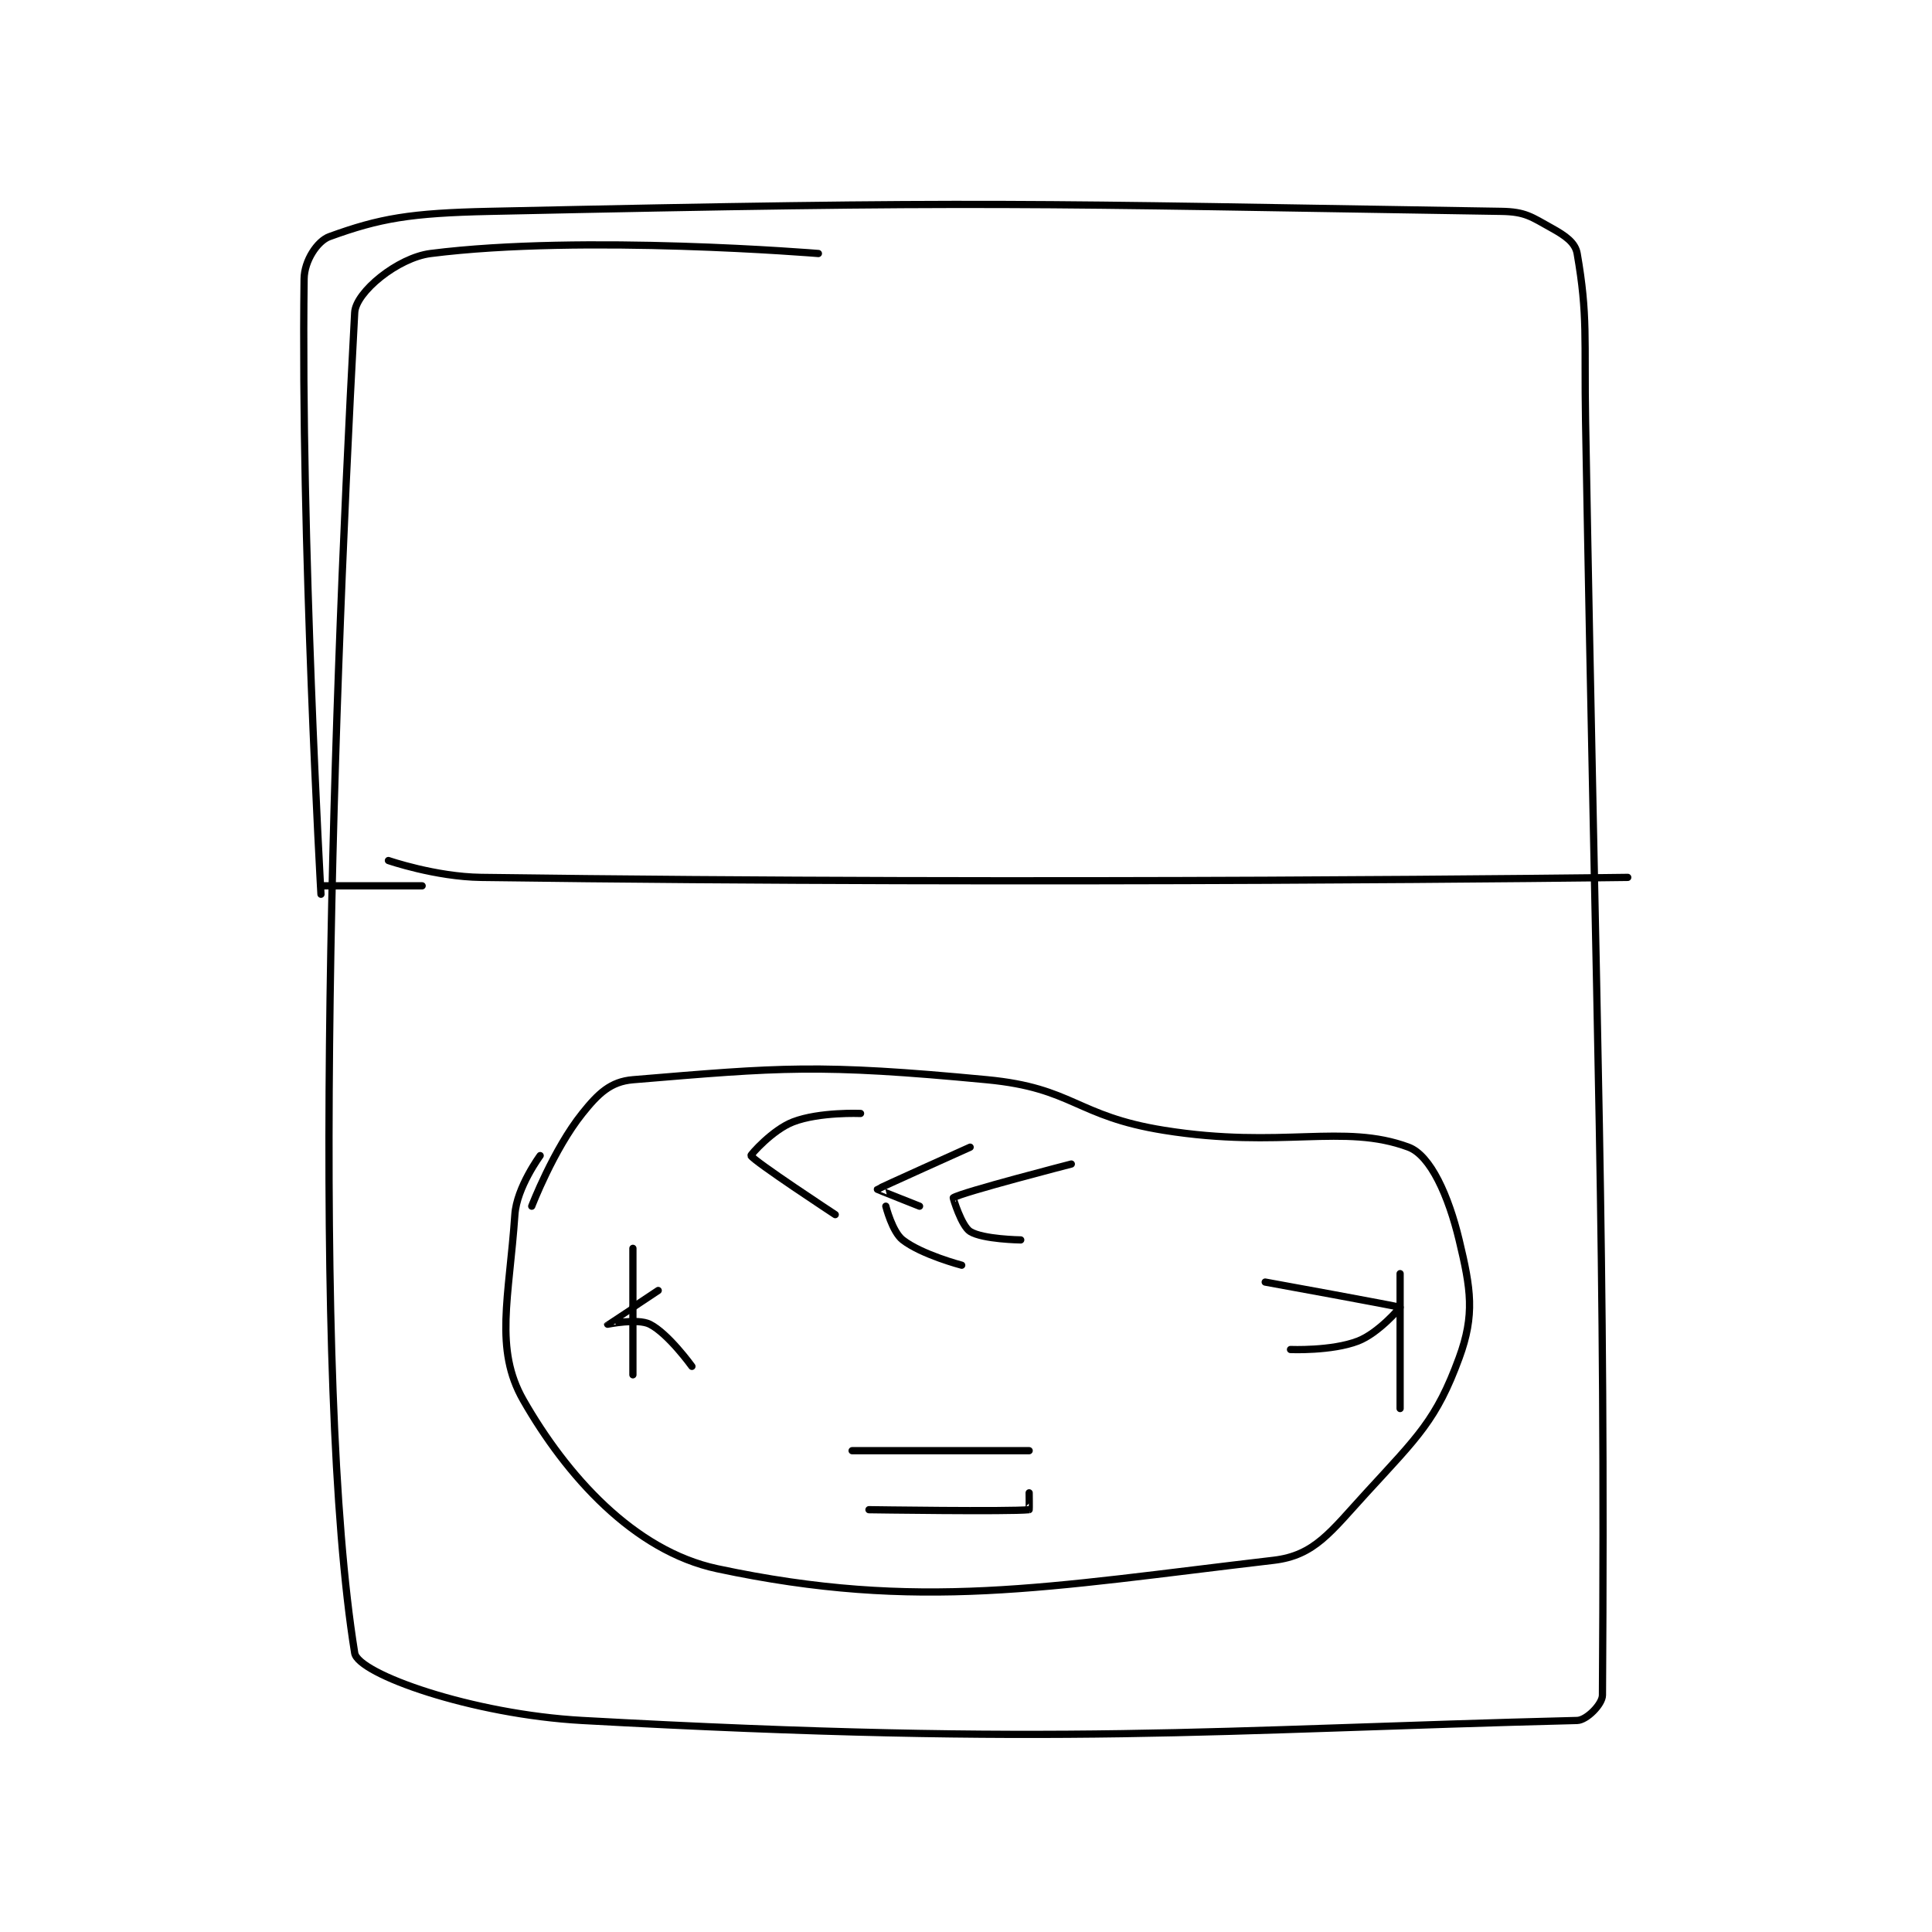 <?xml version="1.0" encoding="utf-8"?>
<!DOCTYPE svg PUBLIC "-//W3C//DTD SVG 1.1//EN" "http://www.w3.org/Graphics/SVG/1.1/DTD/svg11.dtd">
<svg viewBox="0 0 800 800" preserveAspectRatio="xMinYMin meet" xmlns="http://www.w3.org/2000/svg" version="1.1">
<g fill="none" stroke="black" stroke-linecap="round" stroke-linejoin="round" stroke-width="0.859">
<g transform="translate(125.925,87.52) scale(3.491) translate(-129.5,-187.667)">
<path id="0" d="M190.5 192.667 C190.5 192.667 162.617 190.361 144.5 192.667 C140.605 193.162 135.632 197.236 135.5 199.667 C132.701 251.285 130.337 326.73 135.5 358.667 C135.902 361.15 149.379 365.943 162.5 366.667 C218.922 369.78 237.542 367.732 280.5 366.667 C281.619 366.639 283.493 364.754 283.5 363.667 C283.853 309.274 282.824 288.11 281.5 212.667 C281.325 202.668 281.791 200.09 280.5 192.667 C280.275 191.371 279.1 190.555 277.5 189.667 C275.062 188.312 274.362 187.712 271.5 187.667 C214.554 186.763 210.74 186.388 151.5 187.667 C142.088 187.87 138.48 188.492 132.5 190.667 C131.066 191.188 129.527 193.528 129.5 195.667 C129.103 226.648 131.5 268.667 131.5 268.667 "/>
<path id="1" d="M139.5 264.667 C139.5 264.667 145.076 266.593 150.5 266.667 C217.395 267.577 286.5 266.667 286.5 266.667 "/>
<path id="2" d="M131.5 267.667 L143.5 267.667 "/>
<path id="3" d="M156.5 305.667 C156.5 305.667 159.075 298.947 162.5 294.667 C164.407 292.282 165.861 290.887 168.5 290.667 C186 289.208 190.482 288.76 210.5 290.667 C220.781 291.646 221.027 294.991 231.5 296.667 C245.483 298.904 252.771 295.796 260.5 298.667 C263.121 299.64 265.256 304.482 266.5 309.667 C267.901 315.502 268.382 318.534 266.5 323.667 C263.807 331.011 261.63 332.979 255.5 339.667 C251.25 344.303 249.362 347.098 244.5 347.667 C217.566 350.815 202.437 353.777 178.5 348.667 C168.578 346.548 160.596 337.584 155.5 328.667 C152.03 322.594 153.821 316.519 154.5 306.667 C154.723 303.429 157.5 299.667 157.5 299.667 "/>
<path id="4" d="M195.5 294.667 C195.5 294.667 190.633 294.462 187.5 295.667 C185.057 296.606 182.458 299.574 182.5 299.667 C182.781 300.284 192.5 306.667 192.5 306.667 "/>
<path id="5" d="M208.5 298.667 C208.5 298.667 197.585 303.568 197.5 303.667 C197.487 303.682 202.5 305.667 202.5 305.667 "/>
<path id="6" d="M198.5 305.667 C198.5 305.667 199.262 308.704 200.5 309.667 C202.76 311.425 207.5 312.667 207.5 312.667 "/>
<path id="7" d="M171.5 315.667 C171.5 315.667 165.505 319.648 165.5 319.667 C165.499 319.671 169.043 318.938 170.5 319.667 C172.686 320.76 175.5 324.667 175.5 324.667 "/>
<path id="8" d="M168.5 310.667 L168.5 325.667 "/>
<path id="9" d="M243.5 314.667 C243.5 314.667 259.307 317.544 259.5 317.667 C259.526 317.683 256.943 320.727 254.5 321.667 C251.367 322.872 246.5 322.667 246.5 322.667 "/>
<path id="10" d="M259.5 313.667 L259.5 329.667 "/>
<path id="11" d="M194.5 334.667 L215.5 334.667 "/>
<path id="12" d="M196.5 341.667 C196.5 341.667 213.151 341.914 215.5 341.667 C215.526 341.664 215.5 339.667 215.5 339.667 "/>
<path id="13" d="M220.5 300.667 C220.5 300.667 207.46 304.027 206.5 304.667 C206.462 304.692 207.48 308.029 208.5 308.667 C210.002 309.605 214.5 309.667 214.5 309.667 "/>
</g>
</g>
</svg>
